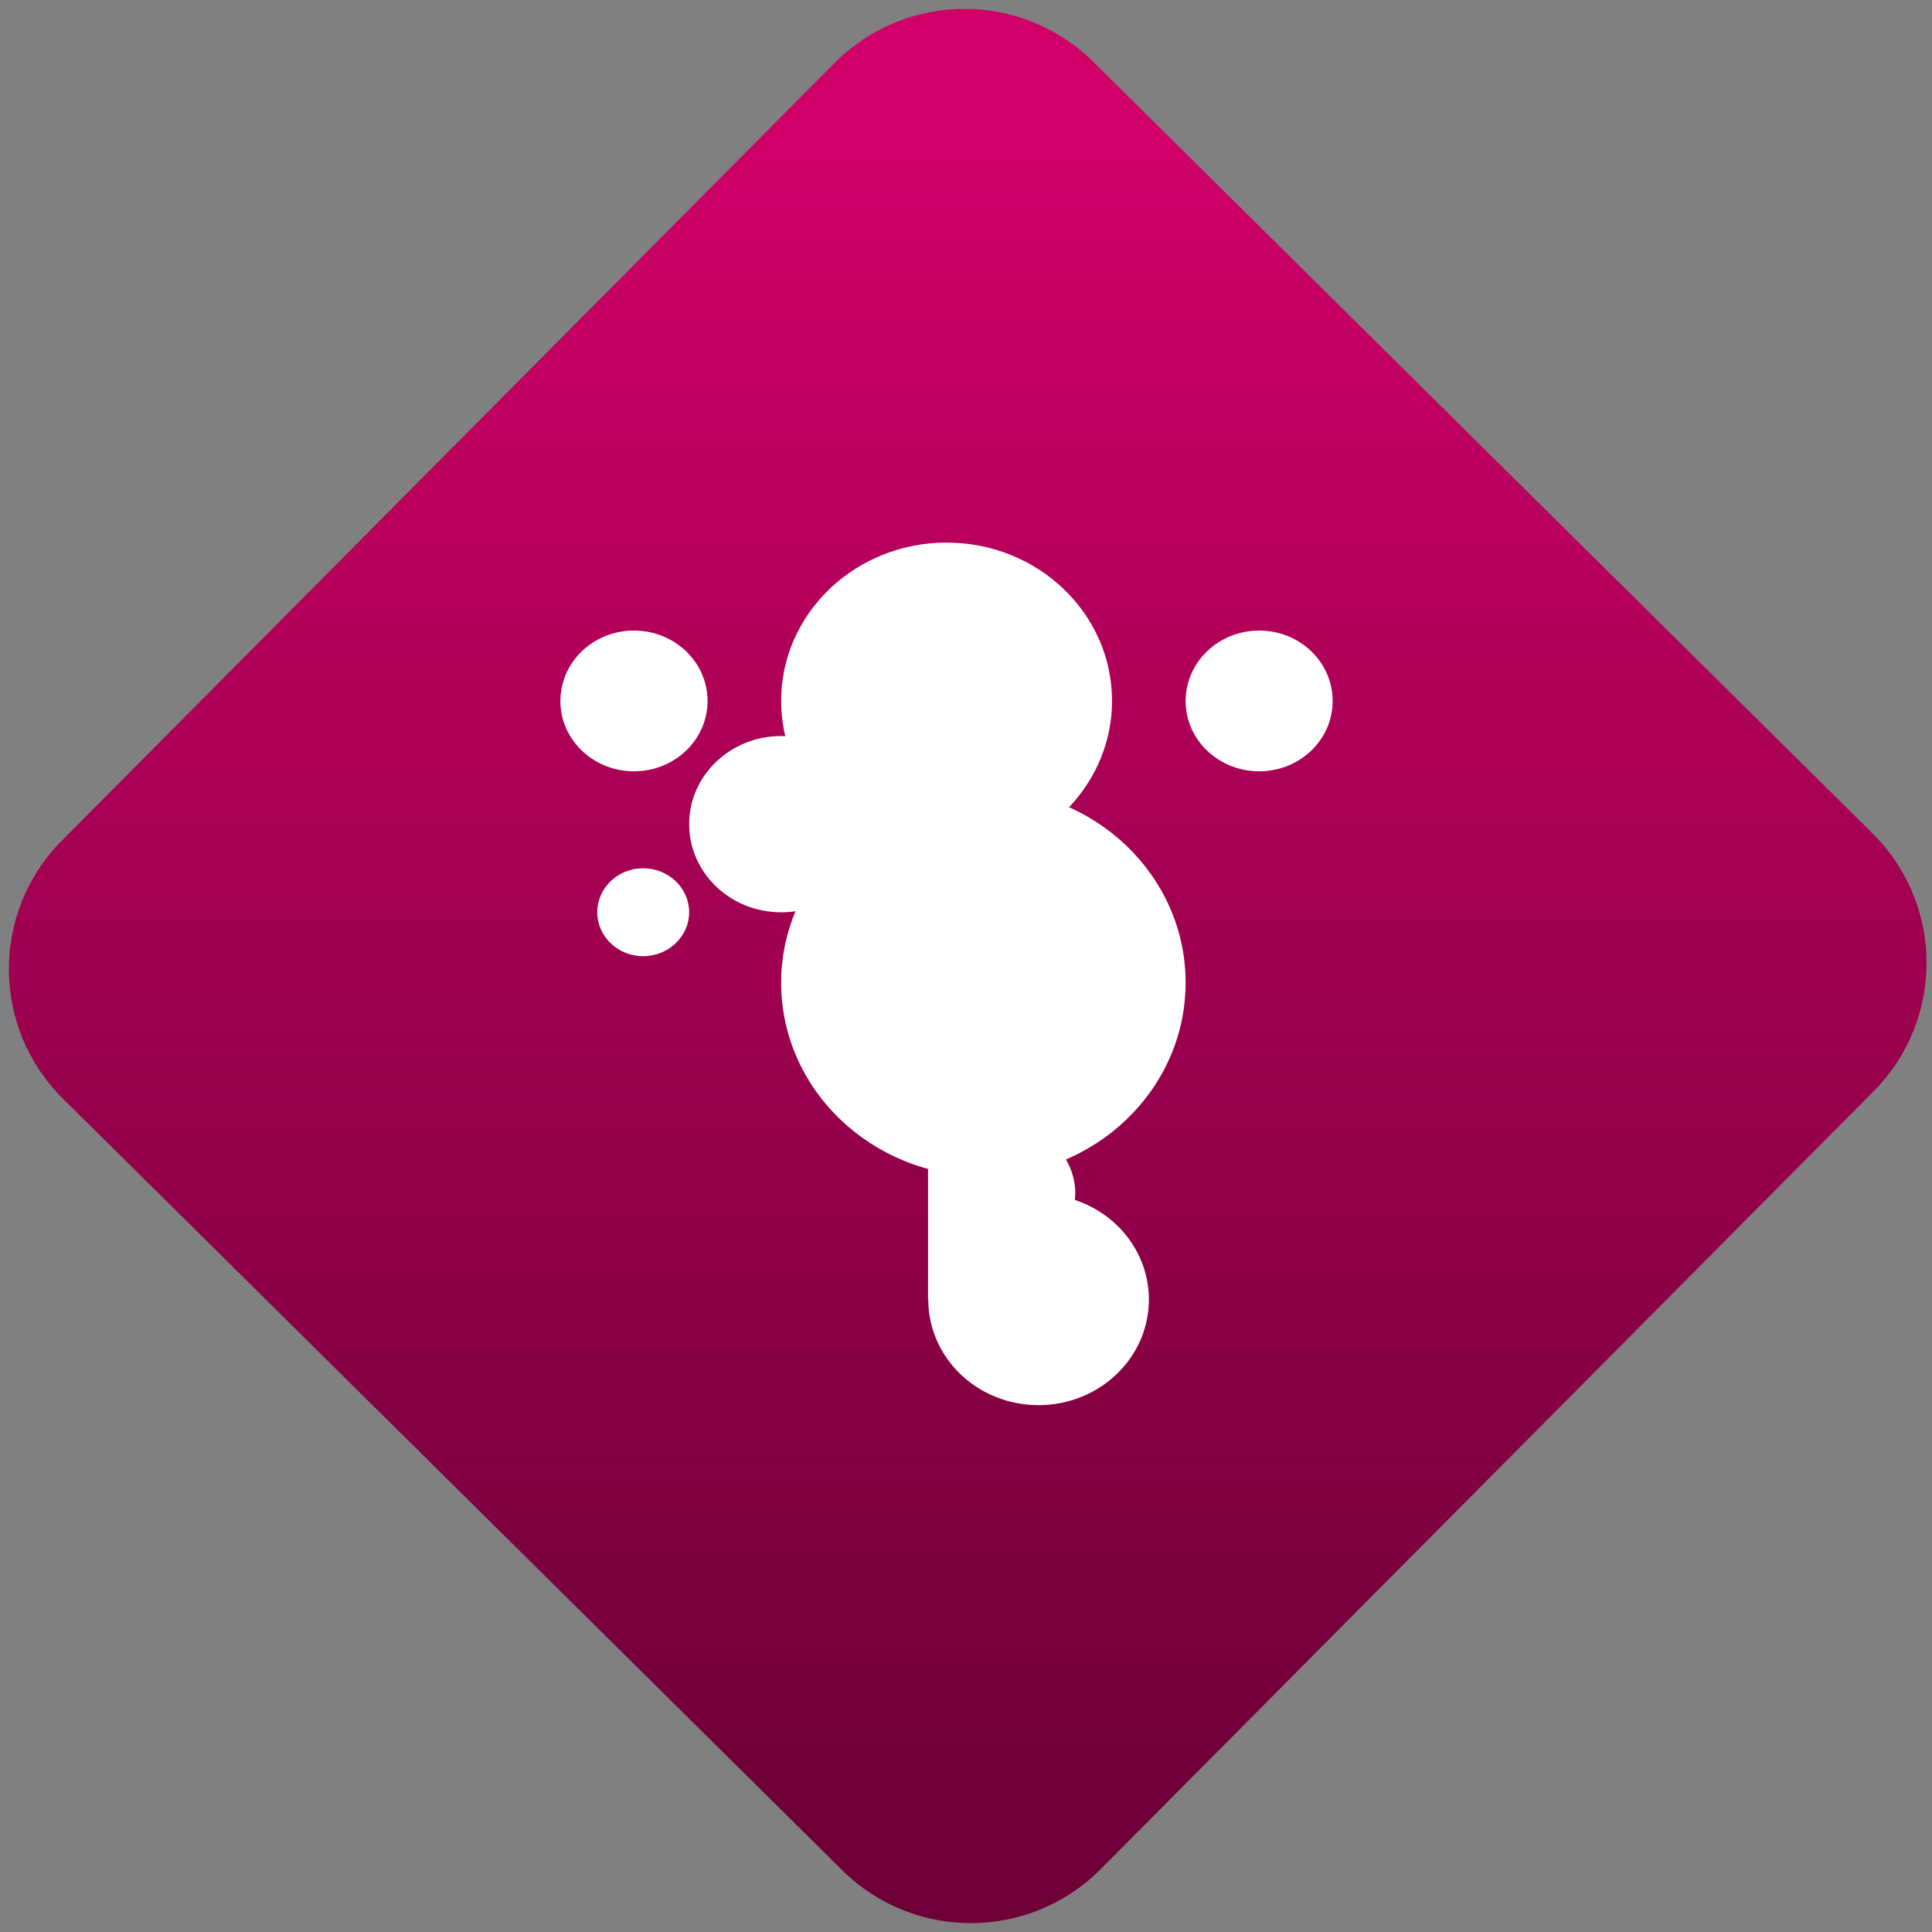 <svg width="64" height="64" viewBox="0 0 64 64" version="1.1"><rect x="0" y="0" width="64" height="64" fill="#808080" stroke="none"/><defs><linearGradient id="linear-pattern-0" gradientUnits="userSpaceOnUse" x1="0" y1="0" x2="0" y2="1" gradientTransform="matrix(60, 0, 0, 56, 0, 4)"><stop offset="0" stop-color="#d00068" stop-opacity="1"/><stop offset="1" stop-color="#6e0037" stop-opacity="1"/></linearGradient></defs><path fill="url(#linear-pattern-0)" fill-opacity="1" d="M 36.219 2.051 L 62.027 27.605 C 64.402 29.957 64.418 33.785 62.059 36.156 L 36.461 61.918 C 34.105 64.289 30.27 64.305 27.895 61.949 L 2.086 36.395 C -0.289 34.043 -0.305 30.215 2.051 27.844 L 27.652 2.082 C 30.008 -0.289 33.844 -0.305 36.219 2.051 Z M 36.219 2.051 " /><g transform="matrix(1.008,0,0,1.003,16.221,16.077)"><path fill-rule="nonzero" fill="rgb(100%, 100%, 100%)" fill-opacity="1" d="M 9.578 8.281 C 7.906 8.281 6.555 9.586 6.555 11.191 C 6.555 12.797 7.906 14.102 9.578 14.102 C 9.734 14.102 9.895 14.09 10.051 14.066 C 9.746 14.797 9.578 15.594 9.578 16.422 C 9.578 19.957 12.555 22.82 16.227 22.82 C 19.898 22.82 22.871 19.957 22.871 16.422 C 22.871 12.895 19.898 10.031 16.227 10.031 C 14.887 10.031 13.637 10.414 12.594 11.07 C 12.523 9.516 11.203 8.281 9.578 8.281 Z M 5.043 12.648 C 4.211 12.648 3.535 13.297 3.535 14.102 C 3.535 14.898 4.211 15.551 5.043 15.551 C 5.879 15.551 6.555 14.898 6.555 14.102 C 6.555 13.297 5.879 12.648 5.043 12.648 Z M 5.043 12.648 "/><path fill-rule="nonzero" fill="rgb(100%, 100%, 100%)" fill-opacity="1" d="M 15.016 1.891 C 12.012 1.891 9.578 4.23 9.578 7.125 C 9.582 9.781 11.664 12.02 14.406 12.312 L 14.406 26.891 L 14.414 26.891 C 14.414 28.82 16.031 30.379 18.039 30.379 C 20.039 30.379 21.664 28.82 21.664 26.891 C 21.664 25.406 20.688 24.086 19.23 23.602 C 19.238 23.531 19.242 23.469 19.246 23.398 C 19.246 22.117 18.164 21.078 16.828 21.078 C 16.402 21.078 15.984 21.188 15.617 21.398 L 15.617 12.312 C 18.367 12.02 20.449 9.781 20.453 7.125 C 20.453 4.23 18.02 1.891 15.016 1.891 Z M 4.742 4.797 C 3.406 4.797 2.324 5.836 2.324 7.125 C 2.324 8.406 3.406 9.445 4.742 9.445 C 6.078 9.445 7.16 8.406 7.16 7.125 C 7.16 5.836 6.078 4.797 4.742 4.797 Z M 25.289 4.797 C 23.953 4.797 22.871 5.836 22.871 7.125 C 22.871 8.406 23.953 9.445 25.289 9.445 C 26.625 9.445 27.703 8.406 27.703 7.125 C 27.703 5.836 26.625 4.797 25.289 4.797 Z M 25.289 4.797 "/></g></svg>
